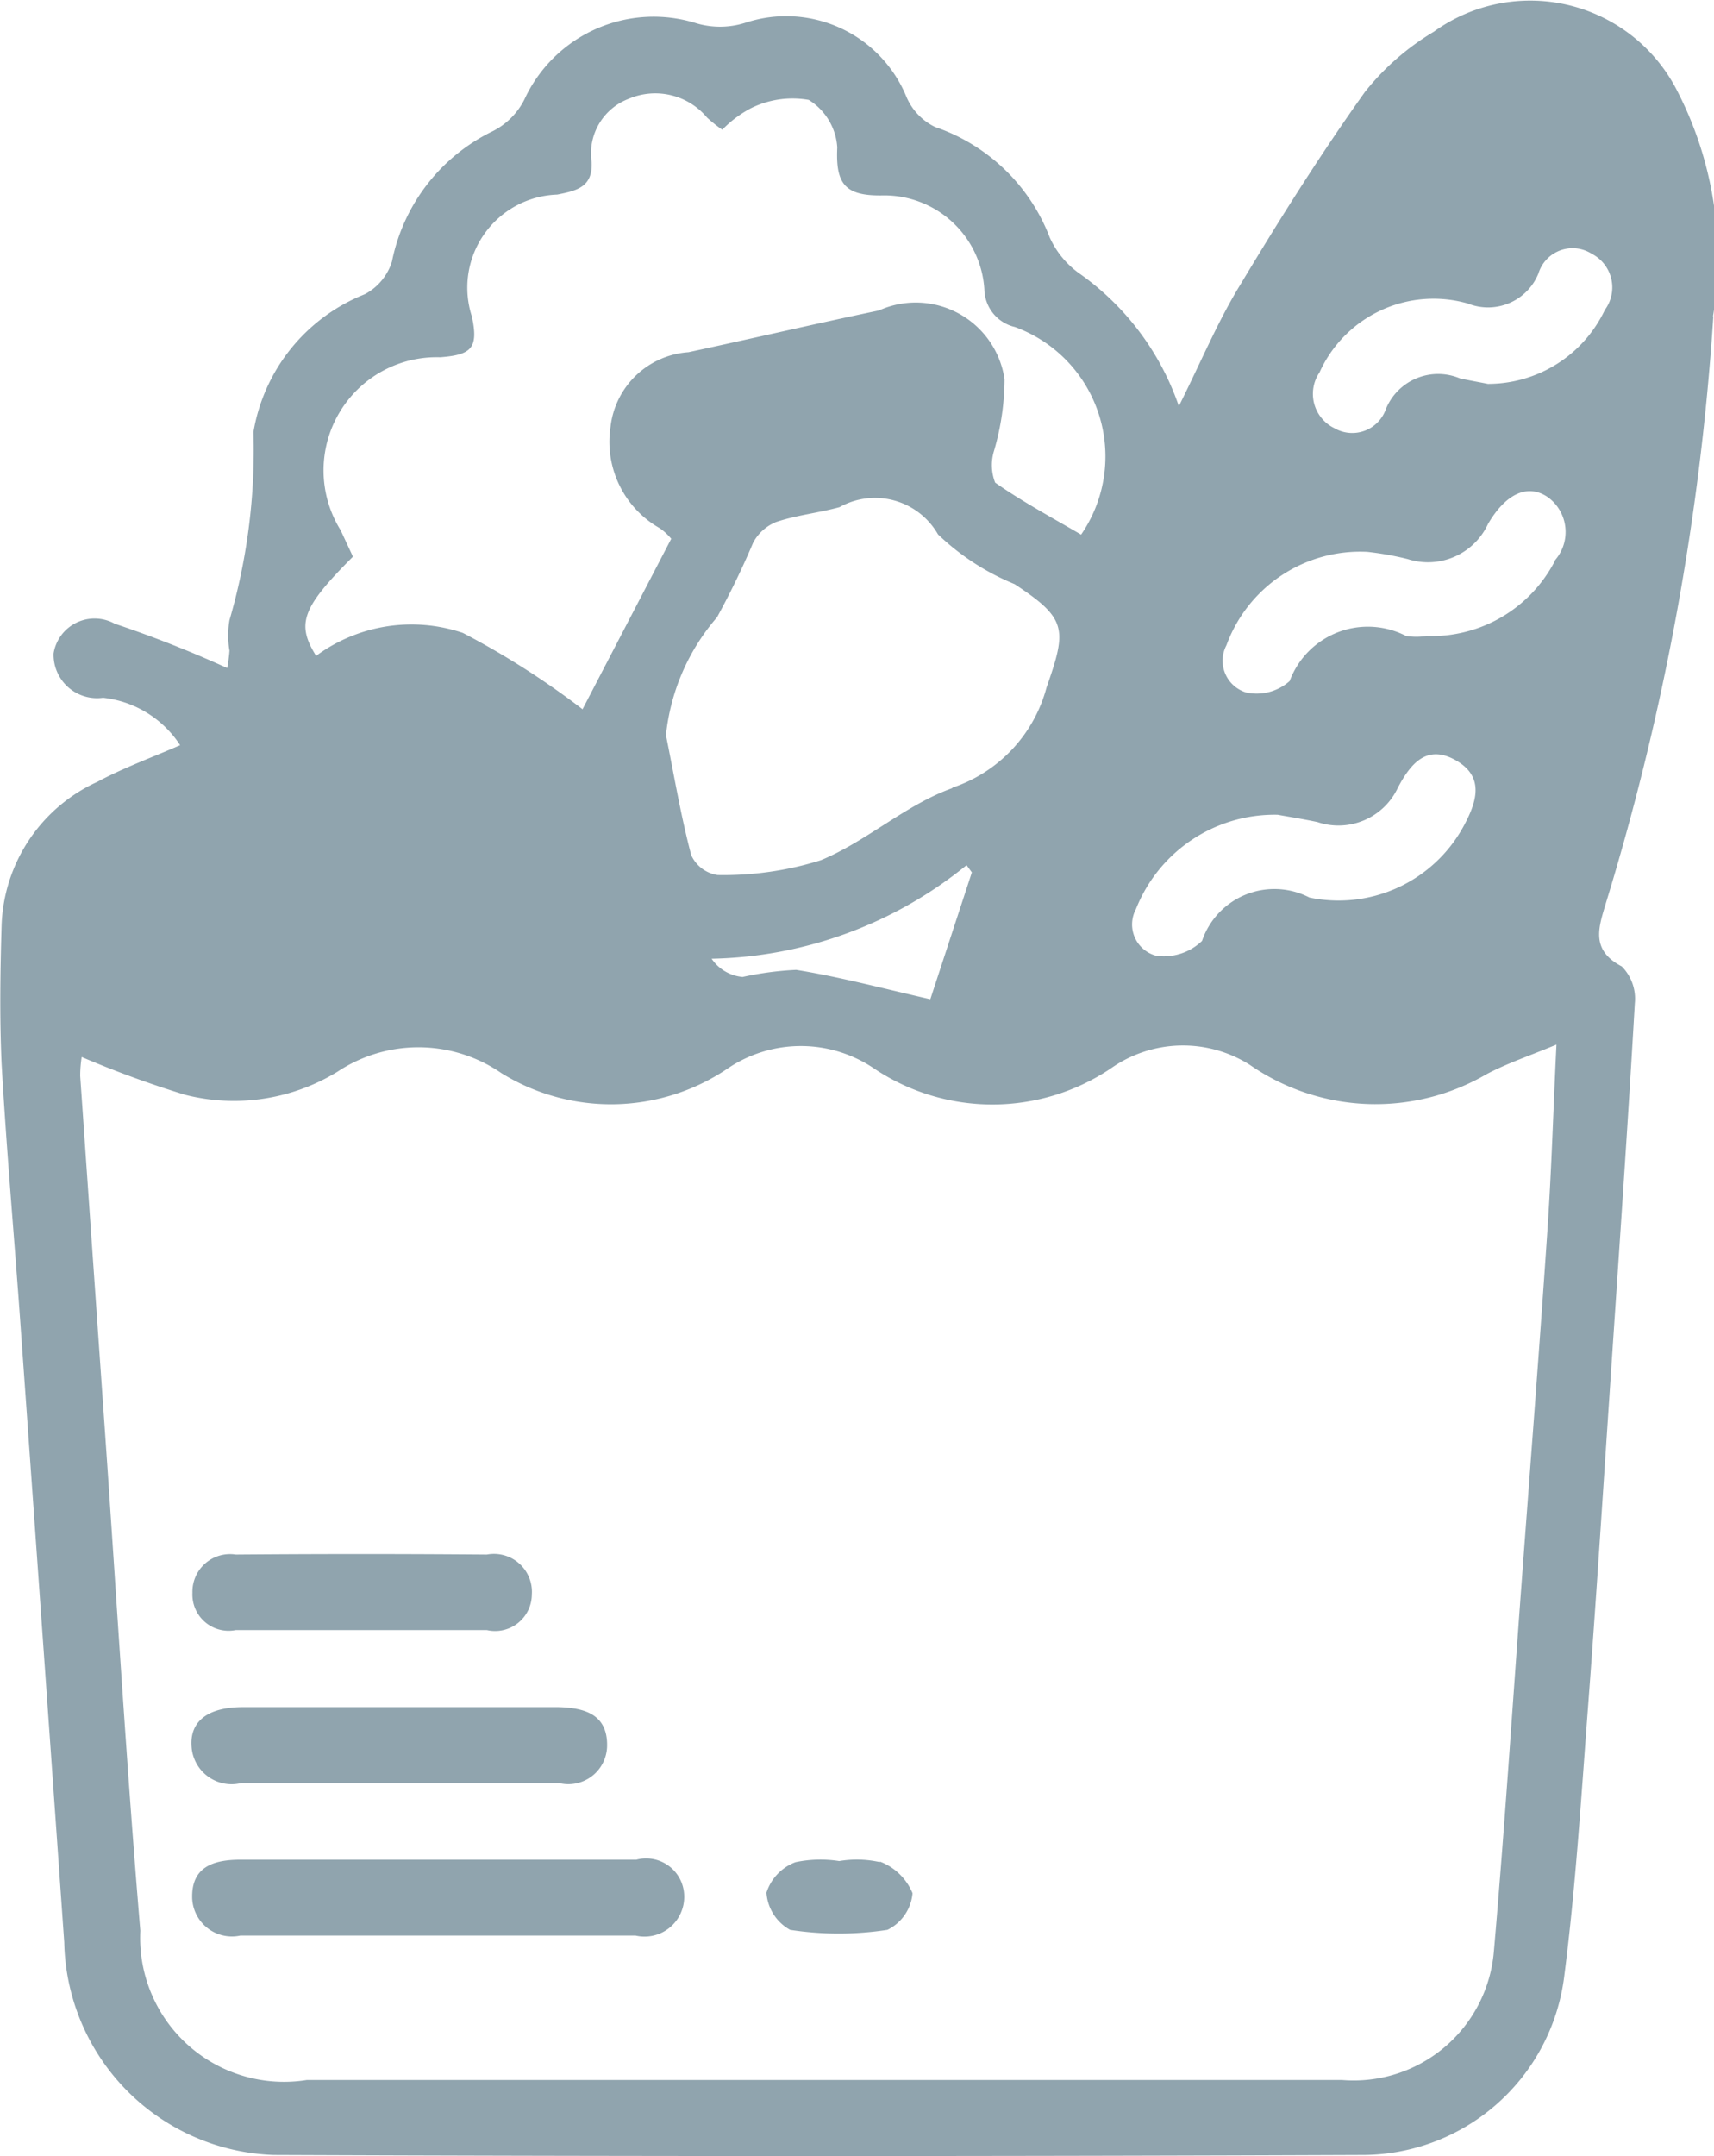 <svg xmlns="http://www.w3.org/2000/svg" width="14.938" height="18.782" viewBox="0 0 14.938 18.782">
  <defs>
    <style>
      .cls-1 {
        fill: #90a4ae;
        fill-rule: evenodd;
      }
    </style>
  </defs>
  <path id="_03.svg" data-name="03.svg" class="cls-1" d="M8.055,264.355h2.188a0.32,0.32,0,0,0,.392-0.309,0.331,0.331,0,0,0-.392-0.349q-1.094-.009-2.188,0a0.328,0.328,0,0,0-.378.333A0.316,0.316,0,0,0,8.055,264.355ZM8.1,265.688c0.458,0,.917,0,1.375,0s0.937,0,1.4,0a0.338,0.338,0,0,0,.416-0.321c0.006-.281-0.2-0.335-0.425-0.341-0.149,0-.3,0-0.448,0-0.767,0-1.535,0-2.3,0-0.313,0-.468.128-0.448,0.351A0.35,0.35,0,0,0,8.1,265.688Zm3.443,0.667c-0.569,0-1.138,0-1.707,0s-1.158,0-1.737,0c-0.238,0-.433.061-0.424,0.338a0.347,0.347,0,0,0,.42.323q1.722,0,3.444,0a0.346,0.346,0,0,0,.424-0.348A0.332,0.332,0,0,0,11.546,266.355Zm9.386-13.442a3.166,3.166,0,0,0-.31-1.962,1.437,1.437,0,0,0-2.124-.518,2.209,2.209,0,0,0-.6.525c-0.385.54-.738,1.1-1.081,1.671-0.2.324-.345,0.676-0.54,1.065a2.343,2.343,0,0,0-.853-1.146,0.782,0.782,0,0,1-.272-0.323,1.637,1.637,0,0,0-1-.963A0.516,0.516,0,0,1,13.9,251a1.133,1.133,0,0,0-1.4-.647,0.727,0.727,0,0,1-.43.006,1.241,1.241,0,0,0-1.5.664,0.623,0.623,0,0,1-.274.275,1.614,1.614,0,0,0-.88,1.136,0.485,0.485,0,0,1-.237.285,1.571,1.571,0,0,0-.97,1.2A5.3,5.3,0,0,1,8,255.558a0.778,0.778,0,0,0,0,.266,1.334,1.334,0,0,1-.02.151A10.157,10.157,0,0,0,7,255.589a0.362,0.362,0,0,0-.533.259,0.379,0.379,0,0,0,.431.386,0.92,0.92,0,0,1,.672.413c-0.253.11-.5,0.2-0.721,0.319a1.427,1.427,0,0,0-.835,1.249c-0.012.4-.018,0.806,0,1.207,0.042,0.742.108,1.483,0.161,2.223q0.194,2.717.385,5.431a1.892,1.892,0,0,0,1.825,1.851q4.737,0.019,9.474,0a1.775,1.775,0,0,0,1.773-1.55c0.1-.776.148-1.558,0.207-2.338,0.07-.92.128-1.84,0.19-2.76,0.075-1.128.154-2.255,0.219-3.383a0.4,0.4,0,0,0-.114-0.322c-0.276-.144-0.2-0.343-0.138-0.552A22.312,22.312,0,0,0,20.932,252.913ZM15.9,258.075a1.3,1.3,0,0,1,1.236-.822c0.074,0.014.211,0.035,0.347,0.064a0.572,0.572,0,0,0,.7-0.3c0.117-.222.261-0.381,0.512-0.234s0.169,0.371.058,0.575a1.241,1.241,0,0,1-1.341.616,0.666,0.666,0,0,0-.936.378,0.48,0.48,0,0,1-.4.129A0.282,0.282,0,0,1,15.9,258.075Zm-6.931-3.3a0.986,0.986,0,0,1,.868-1.507c0.273-.021.334-0.08,0.276-0.354a0.811,0.811,0,0,1,.743-1.063c0.172-.034.312-0.066,0.3-0.285a0.509,0.509,0,0,1,.325-0.55,0.588,0.588,0,0,1,.681.164,1.176,1.176,0,0,0,.133.106,0.985,0.985,0,0,1,.253-0.189,0.817,0.817,0,0,1,.5-0.071,0.526,0.526,0,0,1,.249.414c-0.015.322,0.068,0.426,0.406,0.418a0.874,0.874,0,0,1,.876.818,0.344,0.344,0,0,0,.265.328,1.2,1.2,0,0,1,.578,1.809c-0.247-.145-0.509-0.285-0.749-0.453a0.42,0.42,0,0,1-.01-0.276,2.244,2.244,0,0,0,.092-0.624,0.782,0.782,0,0,0-1.094-.6c-0.555.116-1.107,0.245-1.661,0.364a0.735,0.735,0,0,0-.679.65,0.865,0.865,0,0,0,.429.883,0.5,0.5,0,0,1,.1.092l-0.773,1.485a7.15,7.15,0,0,0-1.043-.665,1.4,1.4,0,0,0-1.279.2c-0.175-.28-0.123-0.42.321-0.864Zm5.331,2.246c-0.405.144-.745,0.462-1.146,0.628a2.838,2.838,0,0,1-.9.129,0.3,0.3,0,0,1-.23-0.174c-0.091-.344-0.15-0.7-0.22-1.044a1.86,1.86,0,0,1,.445-1.027,7.116,7.116,0,0,0,.315-0.65,0.394,0.394,0,0,1,.2-0.18c0.178-.06.37-0.079,0.552-0.129a0.633,0.633,0,0,1,.859.237,2.132,2.132,0,0,0,.667.433c0.457,0.3.458,0.391,0.279,0.9A1.263,1.263,0,0,1,14.3,257.017Zm0.17,0.734-0.362,1.105c-0.409-.093-0.786-0.194-1.169-0.256a2.786,2.786,0,0,0-.467.062,0.366,0.366,0,0,1-.27-0.159,3.631,3.631,0,0,0,2.222-.815Zm5.018,3.092c-0.07,1.038-.151,2.075-0.228,3.113-0.079,1.067-.148,2.136-0.241,3.2a1.226,1.226,0,0,1-1.323,1.114c-1.449,0-2.9,0-4.346,0H8.674a1.254,1.254,0,0,1-1.451-1.3c-0.121-1.442-.206-2.887-0.307-4.331q-0.109-1.557-.217-3.115a1.072,1.072,0,0,1,.013-0.165,9.082,9.082,0,0,0,.9.329,1.728,1.728,0,0,0,1.328-.2,1.275,1.275,0,0,1,1.429.011,1.815,1.815,0,0,0,1.982-.046,1.138,1.138,0,0,1,1.268.007,1.852,1.852,0,0,0,2.06,0,1.09,1.09,0,0,1,1.213-.033,1.923,1.923,0,0,0,2.065.081c0.18-.095.375-0.16,0.608-0.257C19.537,259.819,19.523,260.331,19.488,260.843Zm0.065-5.808a1.211,1.211,0,0,1-1.12.657,0.589,0.589,0,0,1-.178,0,0.727,0.727,0,0,0-1.015.392,0.432,0.432,0,0,1-.379.1,0.289,0.289,0,0,1-.172-0.412,1.241,1.241,0,0,1,1.228-.813,2.662,2.662,0,0,1,.352.063,0.577,0.577,0,0,0,.7-0.307c0.152-.26.343-0.353,0.52-0.233A0.374,0.374,0,0,1,19.553,255.035ZM18.967,253.5c-0.068-.014-0.156-0.029-0.243-0.048a0.492,0.492,0,0,0-.646.268,0.31,0.31,0,0,1-.448.166A0.332,0.332,0,0,1,17.5,253.4a1.09,1.09,0,0,1,1.293-.6,0.474,0.474,0,0,0,.615-0.262,0.311,0.311,0,0,1,.465-0.171,0.329,0.329,0,0,1,.114.488A1.128,1.128,0,0,1,18.967,253.5Zm-5.3,12.876a0.919,0.919,0,0,0-.353-0.009v0a1.055,1.055,0,0,0-.382.01,0.421,0.421,0,0,0-.252.265,0.4,0.4,0,0,0,.206.324,2.8,2.8,0,0,0,.848,0,0.392,0.392,0,0,0,.219-0.319A0.5,0.5,0,0,0,13.67,266.372Z" transform="translate(-6 -250.156)"/>
</svg>
